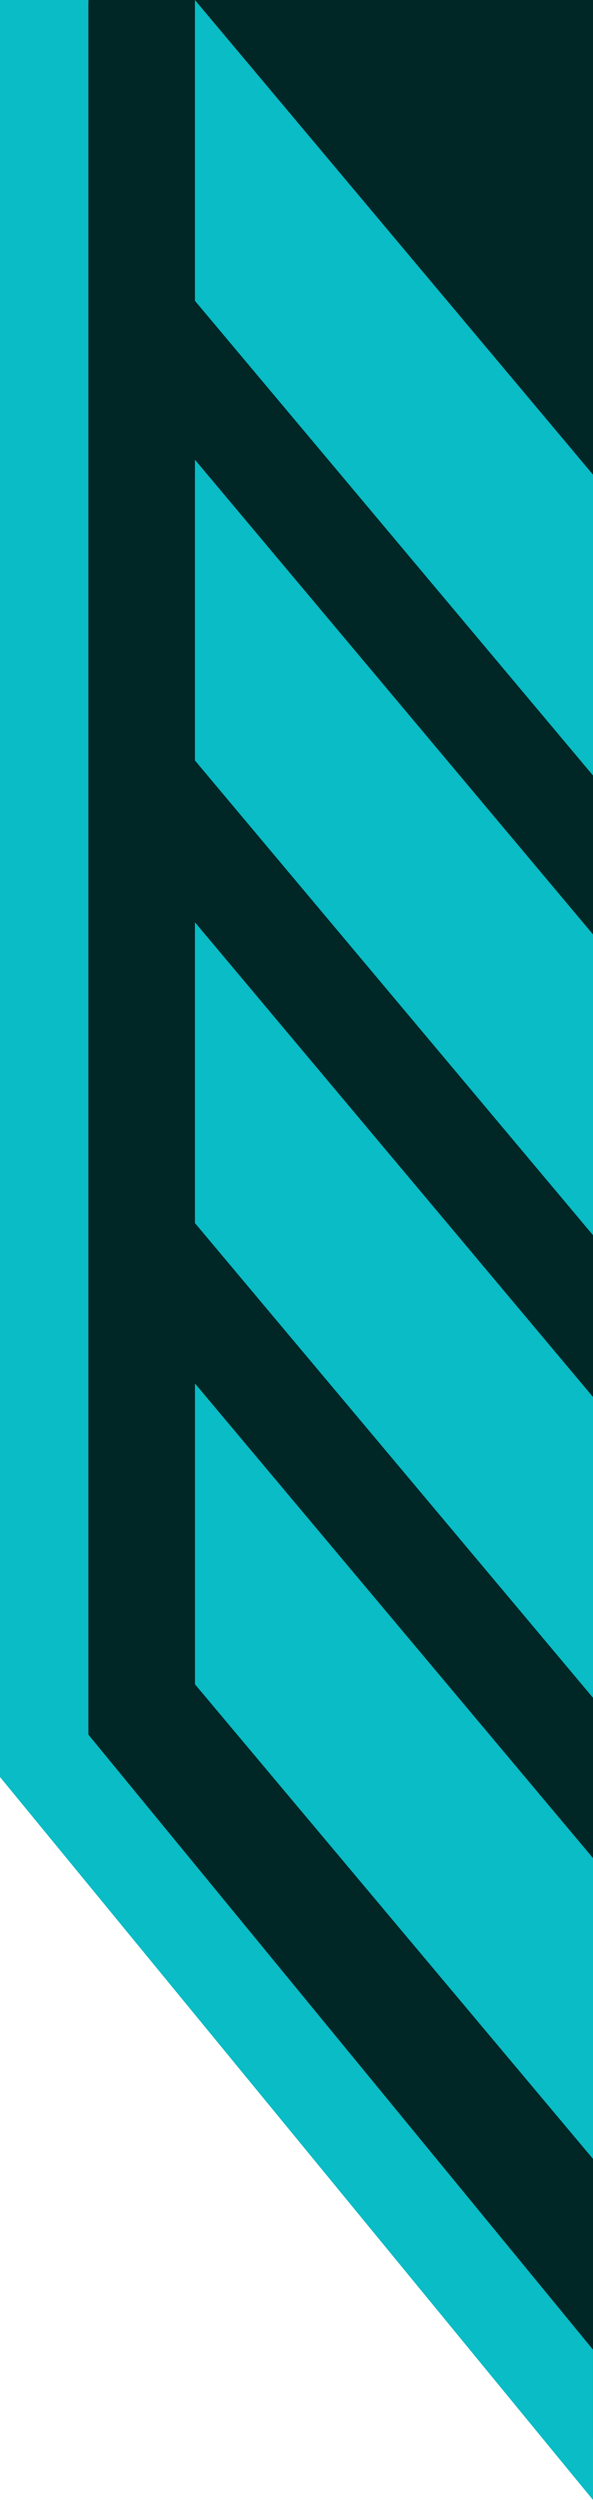 <svg width="42" height="177" xmlns="http://www.w3.org/2000/svg"><path fill="#002626" d="M42 172.613V0H6.26L2.394 123.364l2.28 4.053z"/><g fill="#09bcc5"><path d="M13.808 97.952 42 131.557v21.297L13.808 119.25zm-.002-32.653L42 98.909v21.298L13.806 86.596zm0-32.751L42 66.158v21.297L13.806 53.844zm0-32.548L42 33.608v21.3l-28.194-33.61z"/><path d="M0 125.817 41.999 177v-10.64l-35.74-43.546V.001H0z"/></g></svg>
